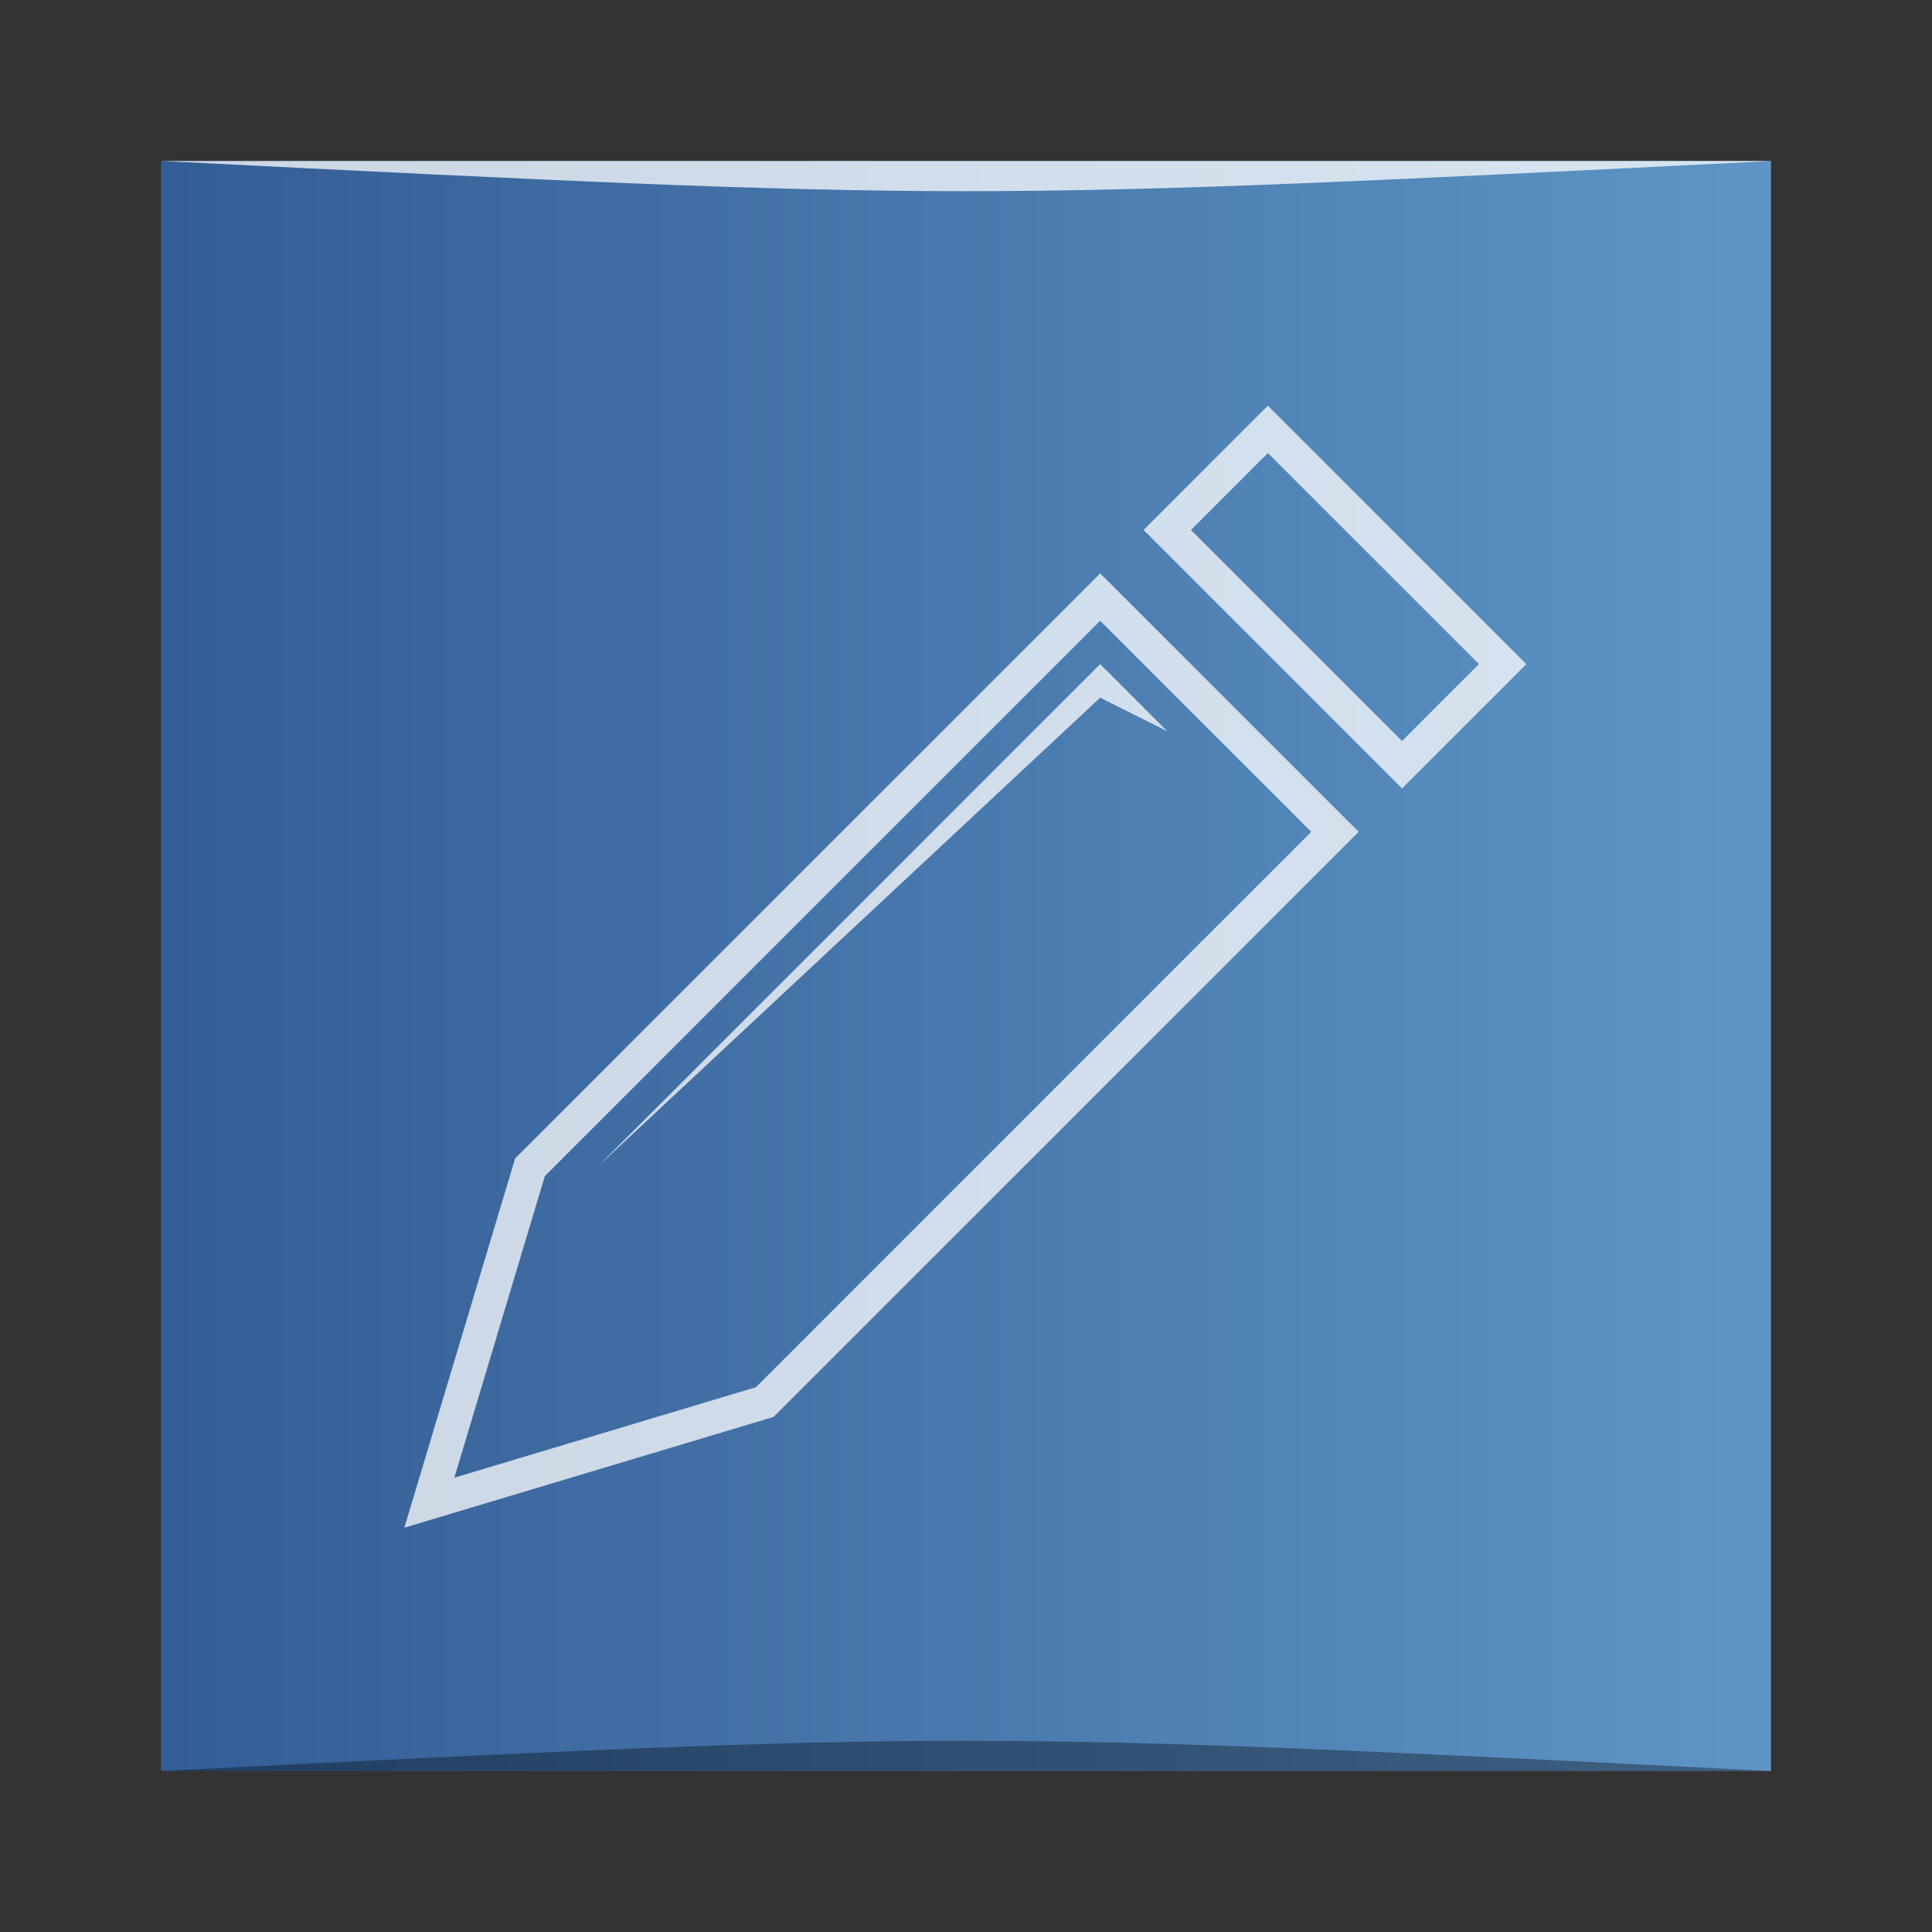 <?xml version="1.0" encoding="UTF-8" standalone="no"?>
<!-- Created with Inkscape (http://www.inkscape.org/) -->

<svg
   xmlns:dc="http://purl.org/dc/elements/1.1/"
   xmlns:cc="http://creativecommons.org/ns#"
   xmlns:rdf="http://www.w3.org/1999/02/22-rdf-syntax-ns#"
   xmlns:svg="http://www.w3.org/2000/svg"
   xmlns="http://www.w3.org/2000/svg"
   xmlns:xlink="http://www.w3.org/1999/xlink"
   xmlns:sodipodi="http://sodipodi.sourceforge.net/DTD/sodipodi-0.dtd"
   xmlns:inkscape="http://www.inkscape.org/namespaces/inkscape"
   width="48"
   height="48"
   id="svg2"
   version="1.1"
   inkscape:version="0.48.4 r9939"
   sodipodi:docname="1E64_notepad.0.svg"
   inkscape:export-filename="/home/uri/Iconos/NITRUX/apps/16/wine-notepad.png"
   inkscape:export-xdpi="30"
   inkscape:export-ydpi="30">
  <rect width="100%" height="100%" fill="#333333" stroke="none"/>
  <defs
     id="defs4">
    <linearGradient
       id="linearGradient3766">
      <stop
         style="stop-color:#336ab5;stop-opacity:1;"
         offset="0"
         id="stop3768" />
      <stop
         style="stop-color:#6cb6f7;stop-opacity:1;"
         offset="1"
         id="stop3770" />
    </linearGradient>
    <linearGradient
       inkscape:collect="always"
       xlink:href="#linearGradient3766"
       id="linearGradient3772"
       x1="4"
       y1="1028.362"
       x2="44"
       y2="1028.362"
       gradientUnits="userSpaceOnUse" />
  </defs>
  <sodipodi:namedview
     id="base"
     pagecolor="#ffffff"
     bordercolor="#666666"
     borderopacity="1.0"
     inkscape:pageopacity="0.0"
     inkscape:pageshadow="2"
     inkscape:zoom="22.627417"
     inkscape:cx="18.829255"
     inkscape:cy="44.763092"
     inkscape:document-units="px"
     inkscape:current-layer="layer1"
     showgrid="true"
     inkscape:window-width="1301"
     inkscape:window-height="744"
     inkscape:window-x="65"
     inkscape:window-y="24"
     inkscape:window-maximized="1"
     inkscape:object-nodes="true"
     inkscape:snap-bbox="true">
    <inkscape:grid
       type="xygrid"
       id="grid3797" />
  </sodipodi:namedview>
  <g
     inkscape:label="Capa 1"
     inkscape:groupmode="layer"
     id="layer1"
     transform="translate(0,-1004.362)">
    <rect
       style="opacity:0.75;fill:url(#linearGradient3772);fill-opacity:1;stroke:none"
       id="rect3758"
       width="40"
       height="40"
       x="4"
       y="1008.362"
       ry="0" />
    <path
       style="fill:none;stroke:#ffffff;stroke-width:0.833px;stroke-linecap:butt;stroke-linejoin:miter;stroke-opacity:1;opacity:0.75"
       d="m 10.667,1041.696 2.5,-8.333 14.167,-14.167 5.833,5.833 L 19,1039.196 z"
       id="path3760"
       inkscape:connector-curvature="0" />
    <path
       style="fill:none;stroke:#ffffff;stroke-width:0.833px;stroke-linecap:butt;stroke-linejoin:miter;stroke-opacity:1;opacity:0.75"
       d="m 29,1017.529 2.5,-2.5 5.833,5.833 -2.5,2.5 z"
       id="path3762"
       inkscape:connector-curvature="0" />
    <path
       style="fill:#ffffff;fill-opacity:1;stroke:none;opacity:0.75"
       d="m 14.833,1033.362 12.5,-12.5 1.667,1.667 -1.667,-0.833 z"
       id="path3764"
       inkscape:connector-curvature="0" />
    <path
       style="fill:#000000;fill-opacity:1;stroke:none;opacity:0.35"
       d="m 4,1048.362 40,3e-4 c -20,-1 -20,-1 -40,0 z"
       id="path3800"
       inkscape:connector-curvature="0"
       sodipodi:nodetypes="cccc" />
    <path
       sodipodi:nodetypes="cccc"
       inkscape:connector-curvature="0"
       id="path3804"
       d="m 4,1008.362 40,-2e-4 c -20,1 -20,1 -40,0 z"
       style="fill:#ffffff;fill-opacity:1;stroke:none;opacity:0.75" />
  </g>
</svg>
